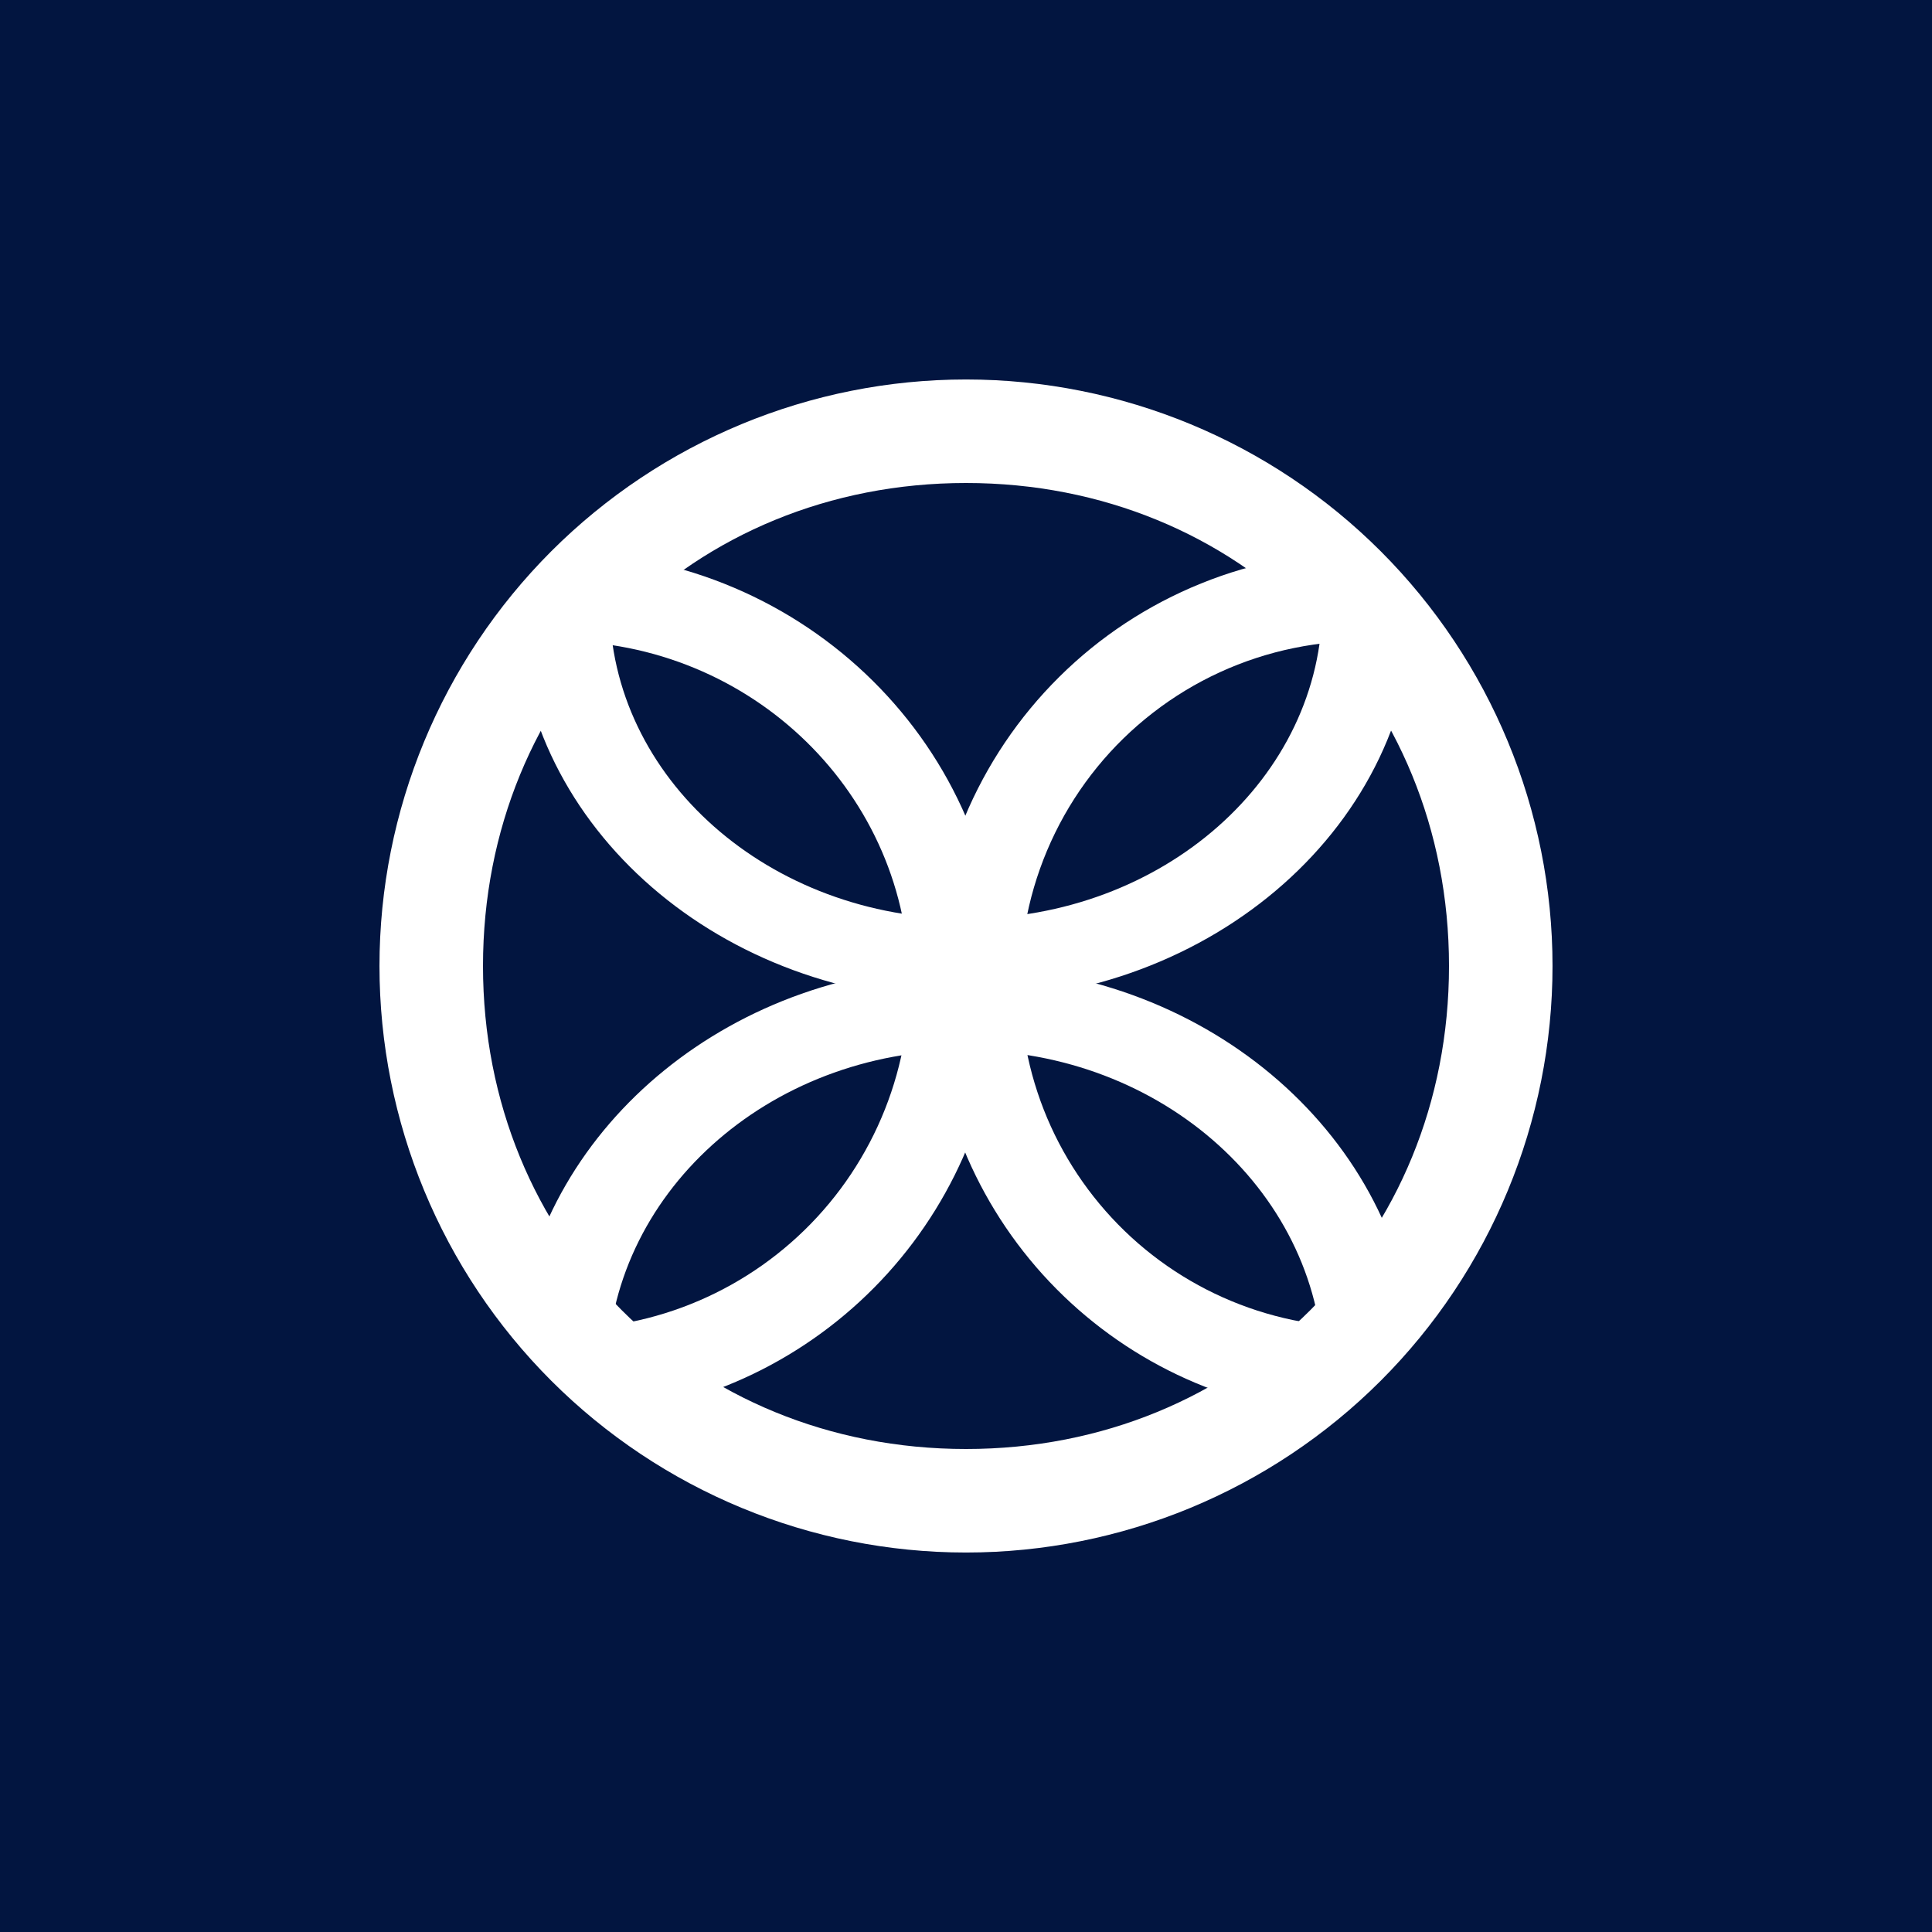 <svg width="24" height="24" viewBox="0 0 24 24" fill="none" xmlns="http://www.w3.org/2000/svg">
<rect x="0" y="0" width="24" height="24" fill="#808080" stroke="none"/>
<g clip-path="url(#clip0_31_9713)">
<path d="M0 0H24V24H0V0Z" fill="#021540"/>
<path fill-rule="evenodd" clip-rule="evenodd" d="M12 18C15.403 18 18 15.403 18 12C18 8.597 15.403 6 12 6C8.597 6 6 8.597 6 12C6 15.403 8.597 18 12 18ZM12 19.286C13.932 19.286 15.786 18.518 17.152 17.152C18.518 15.786 19.286 13.932 19.286 12C19.286 10.068 18.518 8.215 17.152 6.848C15.786 5.482 13.932 4.714 12 4.714C10.068 4.714 8.215 5.482 6.848 6.848C5.482 8.215 4.714 10.068 4.714 12C4.714 13.932 5.482 15.786 6.848 17.152C8.215 18.518 10.068 19.286 12 19.286Z" fill="white"/>
<path d="M7.603 17.571C8.92 17.425 10.138 16.801 11.027 15.818C11.916 14.835 12.415 13.561 12.429 12.236C12.429 9.291 10.007 6.9 7.007 6.857C6.626 7.221 6.291 7.624 6 8.057C6.3 7.997 6.609 7.963 6.926 7.963C9.339 7.963 11.297 9.874 11.297 12.236C11.291 12.842 11.156 13.44 10.903 13.991C10.65 14.542 10.284 15.034 9.828 15.434C9.373 15.834 8.838 16.134 8.259 16.314C7.68 16.494 7.069 16.55 6.467 16.478C6.806 16.886 7.183 17.25 7.603 17.571Z" fill="white"/>
<path d="M18 8.1C17.37 7.936 16.712 7.919 16.074 8.05C15.437 8.18 14.838 8.455 14.324 8.853C13.809 9.251 13.393 9.762 13.107 10.346C12.821 10.931 12.672 11.572 12.673 12.223C12.671 12.834 12.802 13.438 13.054 13.993C13.307 14.549 13.677 15.044 14.138 15.445C14.599 15.845 15.141 16.142 15.726 16.314C16.312 16.487 16.928 16.531 17.533 16.445C17.198 16.864 16.817 17.242 16.397 17.572C15.072 17.44 13.845 16.819 12.952 15.831C12.06 14.843 11.568 13.559 11.571 12.227C11.57 11.517 11.709 10.814 11.981 10.158C12.254 9.503 12.654 8.908 13.159 8.408C13.663 7.908 14.262 7.514 14.92 7.248C15.578 6.981 16.283 6.849 16.993 6.857C17.374 7.234 17.713 7.65 18 8.1Z" fill="white"/>
<path d="M6.428 16.483C6.75 13.959 9.12 12 11.991 12C14.923 12 17.327 14.04 17.571 16.637C17.22 16.98 16.83 17.297 16.406 17.571C16.427 17.409 16.44 17.241 16.44 17.074C16.44 14.846 14.447 13.046 11.991 13.046C9.536 13.046 7.543 14.846 7.543 17.074C7.543 17.203 7.551 17.331 7.564 17.451C7.153 17.169 6.773 16.844 6.428 16.483Z" fill="white"/>
<path d="M16.256 6.429C16.367 6.772 16.427 7.132 16.427 7.5C16.427 9.664 14.443 11.413 12 11.413C9.557 11.413 7.573 9.664 7.573 7.5C7.573 7.174 7.616 6.857 7.701 6.557C7.234 6.857 6.806 7.213 6.428 7.603C6.488 10.277 8.957 12.429 12 12.429C15.077 12.429 17.571 10.222 17.571 7.5V7.44C17.173 7.054 16.731 6.715 16.256 6.429Z" fill="white"/>
</g>
<defs>
<clipPath id="clip0_31_9713">
<rect width="24" height="24" fill="white"/>
</clipPath>
</defs>
</svg>
